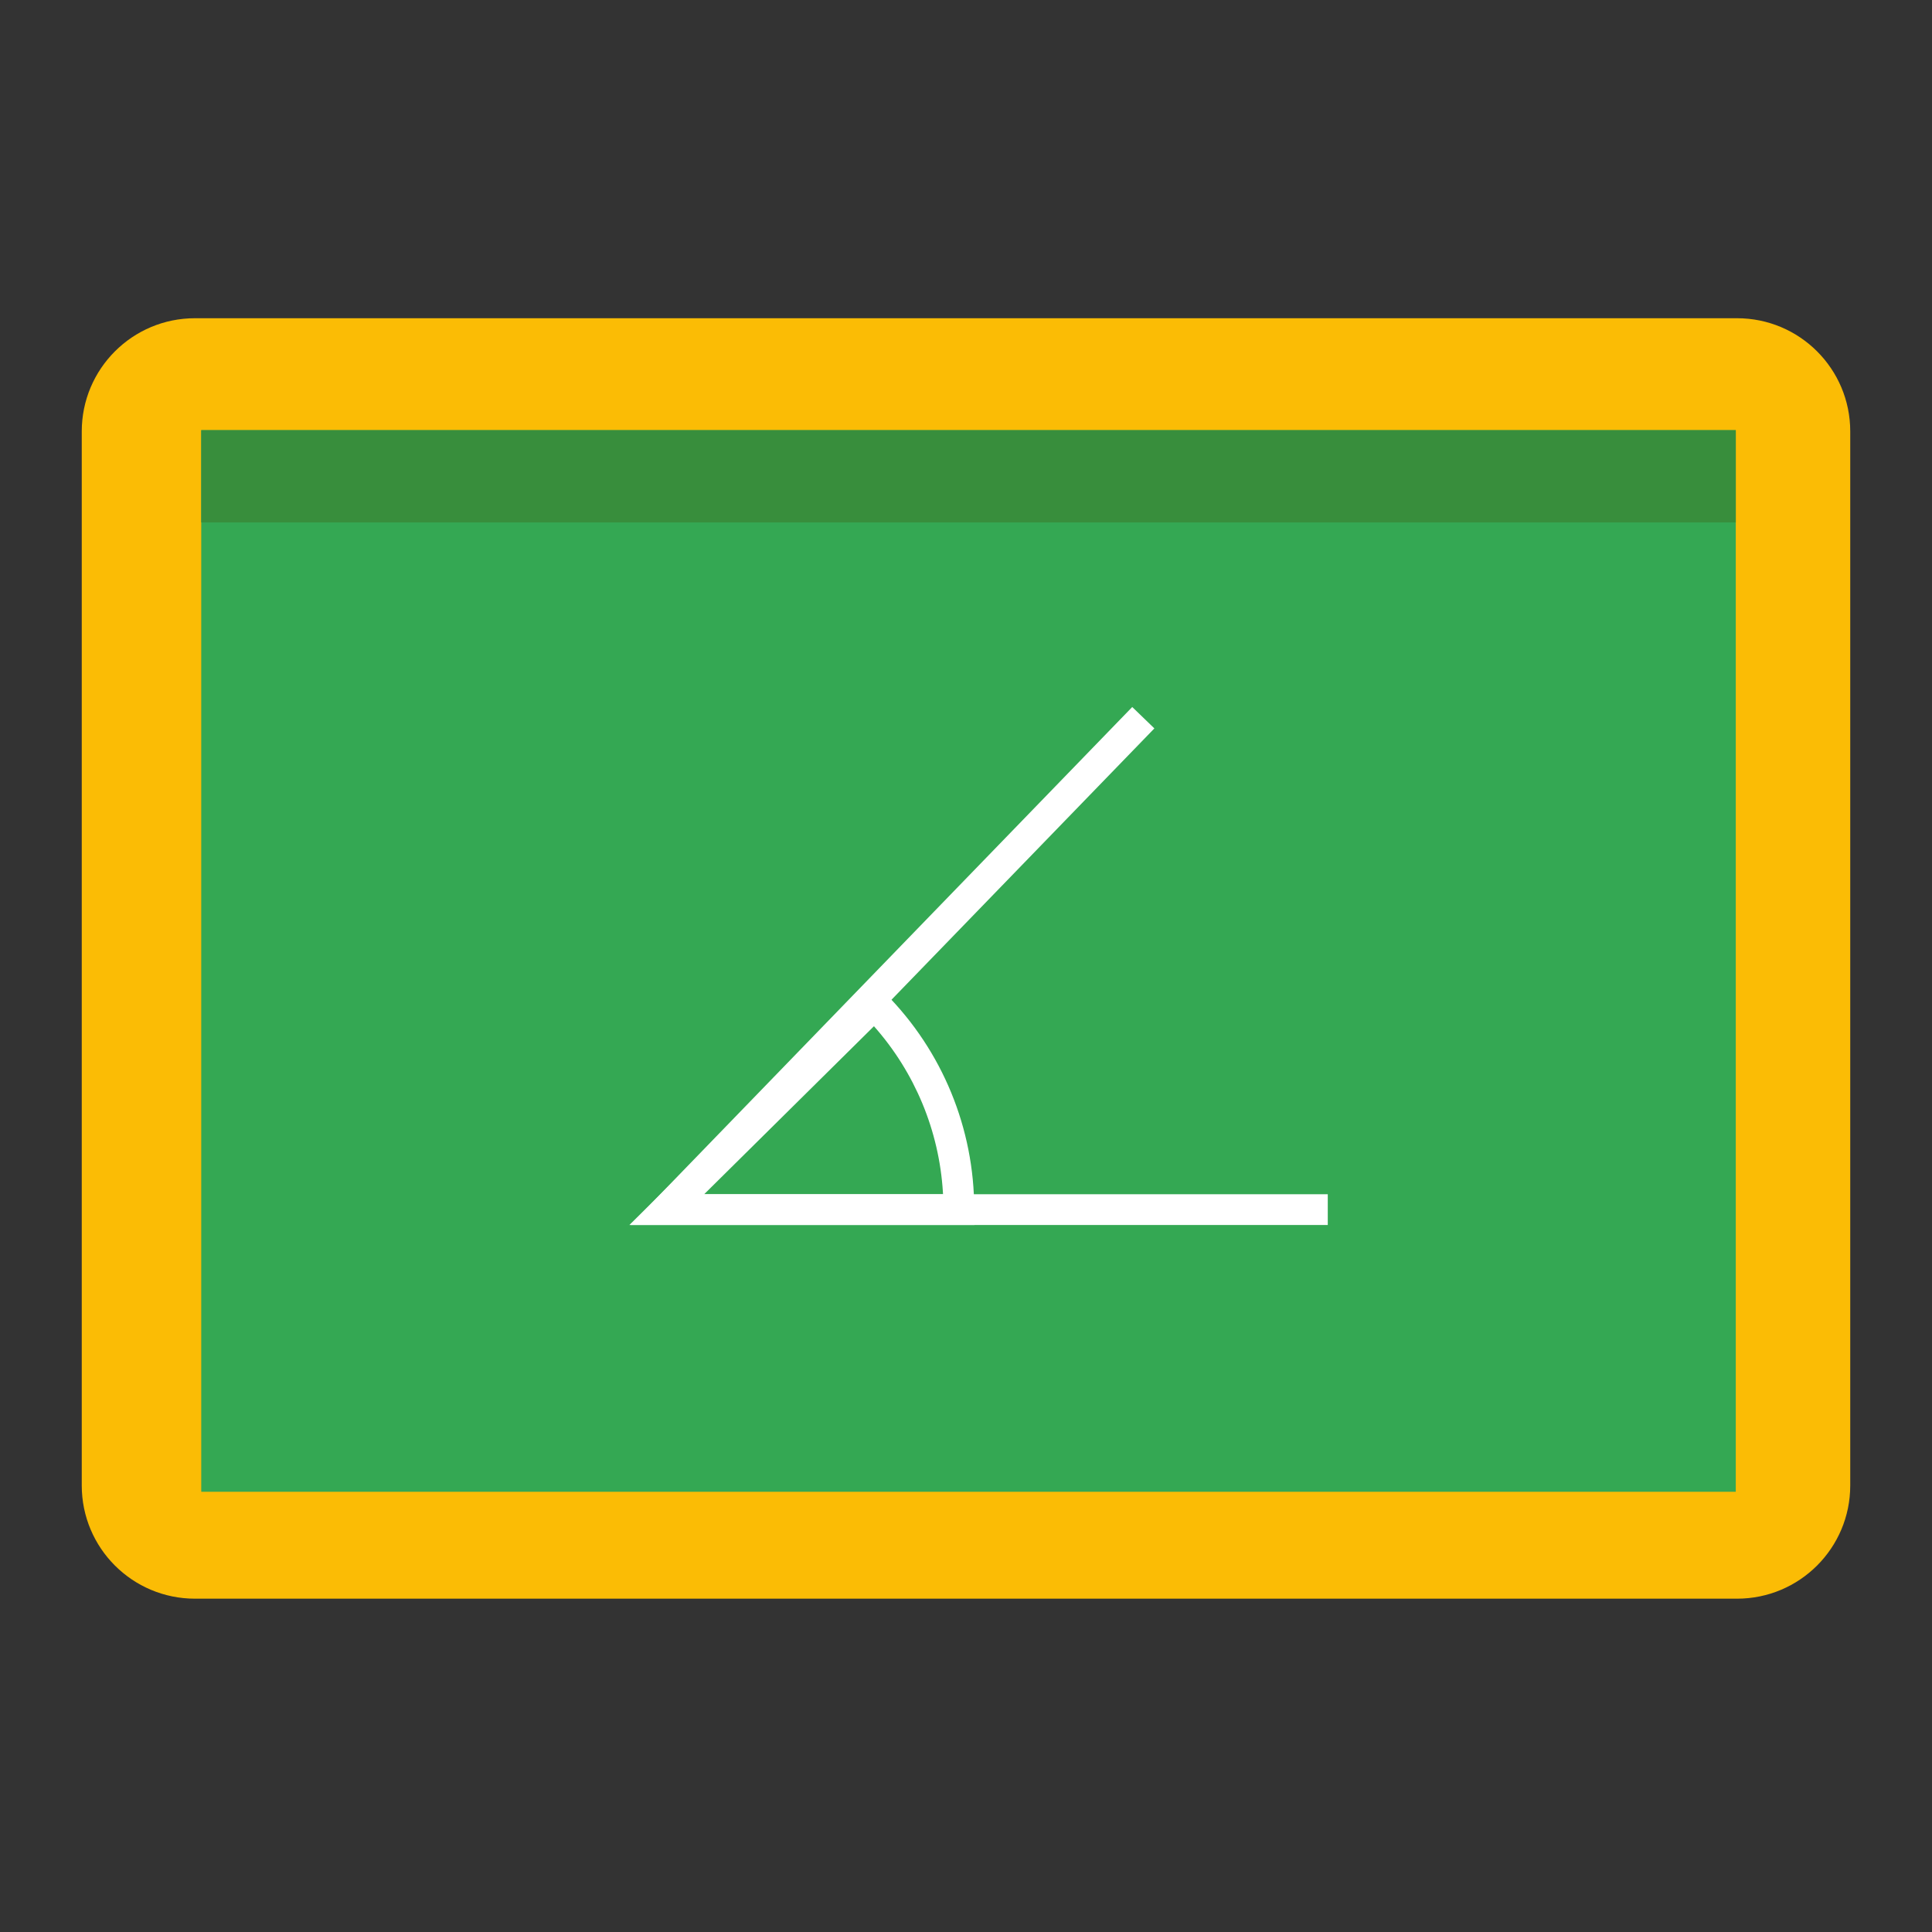 <?xml version="1.0" encoding="utf-8"?>
<!-- Generator: Adobe Illustrator 16.0.0, SVG Export Plug-In . SVG Version: 6.00 Build 0)  -->
<!DOCTYPE svg PUBLIC "-//W3C//DTD SVG 1.1//EN" "http://www.w3.org/Graphics/SVG/1.1/DTD/svg11.dtd">
<svg version="1.1" id="图层_3" xmlns="http://www.w3.org/2000/svg" xmlns:xlink="http://www.w3.org/1999/xlink" x="0px" y="0px"
	 width="192px" height="192px" viewBox="0 0 192 192" enable-background="new 0 0 192 192" xml:space="preserve">
<rect x="0" y="0" width="192" height="192" fill="#333333" stroke="none"/>
<path fill="#FBBC05" d="M8.125,42.875v104.75c0,6.215,5.034,11.25,11.25,11.25h153.25c6.215,0,11.25-5.035,11.25-11.25V42.875
	c0-6.215-5.035-11.25-11.25-11.25H19.375C13.159,31.625,8.125,36.66,8.125,42.875z"/>
<rect x="20" y="42.75" fill="#34A853" width="152.5" height="105.5"/>
<rect x="20" y="42.75" fill="#388E3C" width="152.5" height="9.167"/>
<g>
	<path fill="#FFFFFF" d="M69.868,118.683h62.084v3.056H62.657l49.863-51.477l2.2,2.126L69.868,118.683z"/>
	<path fill="#FFFFFF" d="M96.816,120.186l0.023,1.553H62.547L86.92,97.622l1.075,1.111c5.658,5.707,8.829,13.419,8.821,21.455
		V120.186z M93.706,118.481c-0.376-6.111-2.789-11.918-6.854-16.496l-16.875,16.697h23.74
		C93.714,118.615,93.71,118.549,93.706,118.481z"/>
</g>
</svg>
